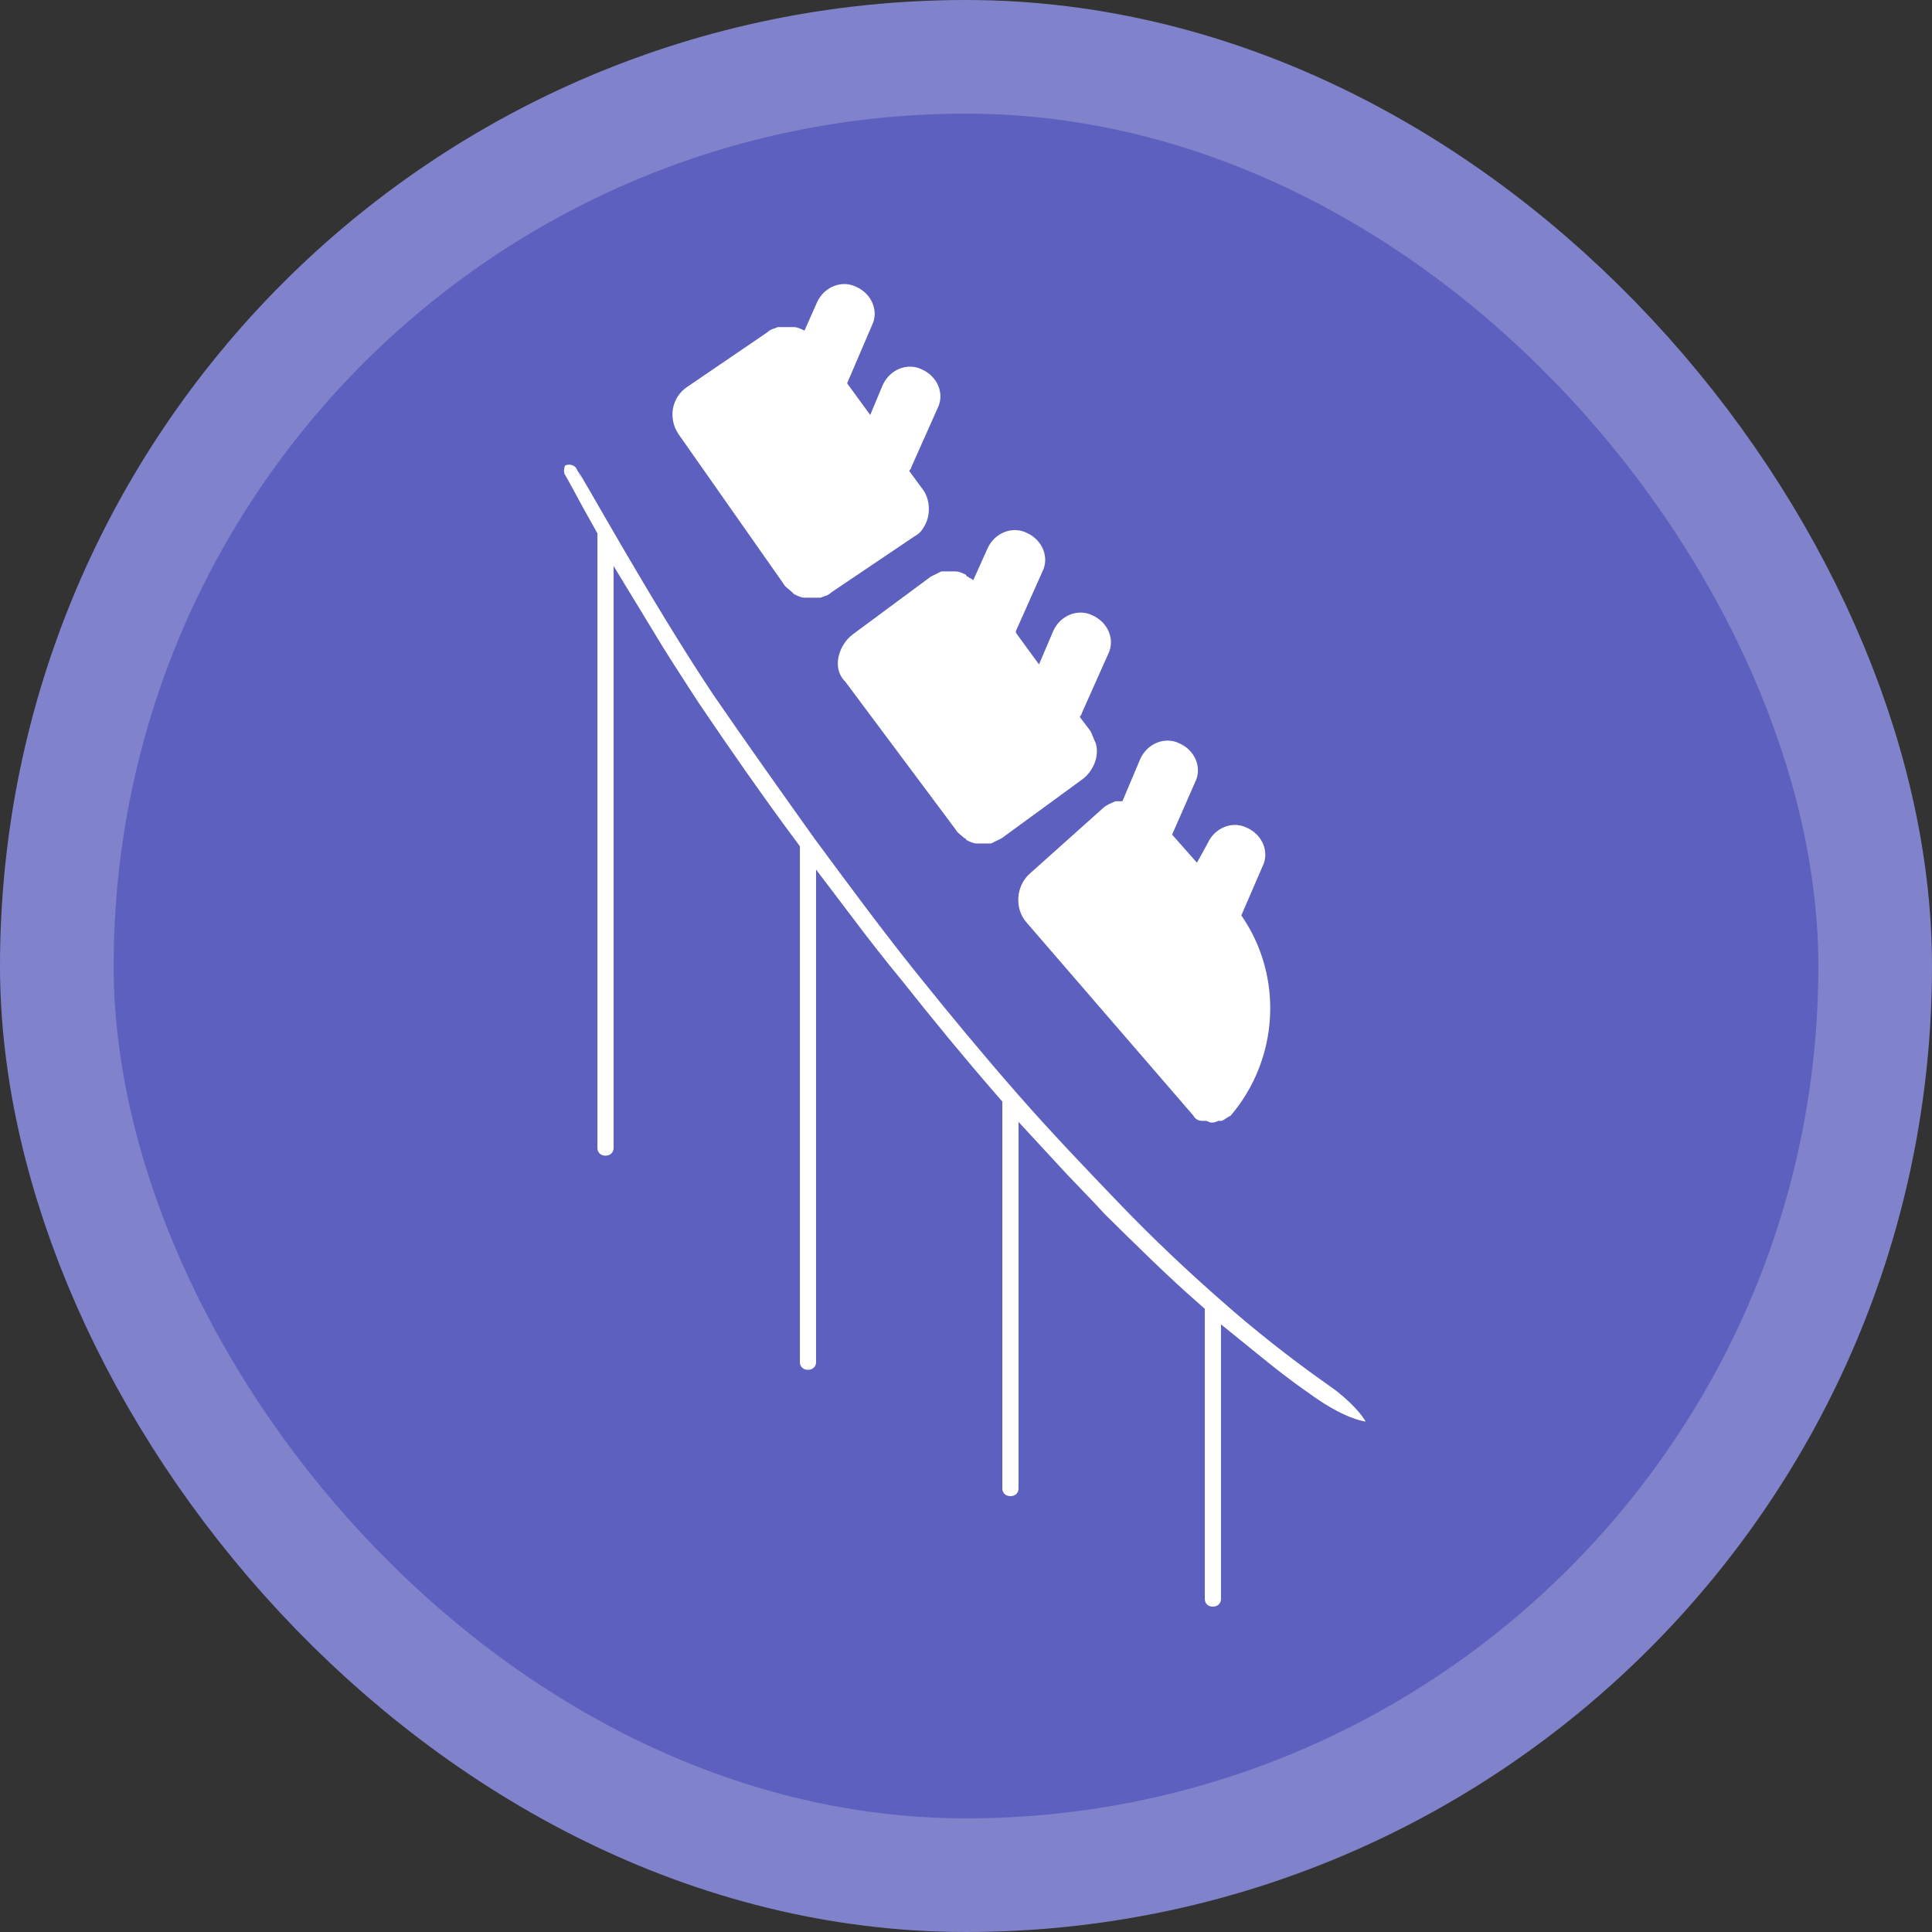 <svg width="17" height="17" version="1.1" viewBox="0 0 17 17" xmlns="http://www.w3.org/2000/svg"><rect x="0" y="0" width="17" height="17" fill="#333333" stroke="none"/><rect width="17" height="17" fill="none"/><rect x="1" y="1" width="15" height="15" rx="7.5" ry="7.5" fill="#8083cb" stroke="#8083cb" stroke-linejoin="round" stroke-width="2"/><rect x="1" y="1" width="15" height="15" rx="7.5" ry="7.5" fill="#5d60be"/><g transform="matrix(.981 0 0 .981 .162 .271)" fill="#fff"><path d="m11.796 11.957c-0.287-0.205-0.589-0.441-0.892-0.709-0.287-0.252-0.589-0.535-0.892-0.85-0.287-0.299-0.605-0.63-0.908-0.976-0.303-0.346-0.605-0.709-0.908-1.087-0.303-0.378-0.605-0.787-0.908-1.197-0.303-0.425-0.605-0.85-0.908-1.291-0.557-0.835-1.195-2-1.21-2-0.064-0.126-0.223-0.173-0.35-0.11-0.096 0.047-0.143 0.205-0.08 0.331 0.016 0.016 0.111 0.205 0.271 0.488v5.464c0 0.142 0.111 0.252 0.255 0.252 0.143 0 0.255-0.11 0.255-0.252v-4.566c0.143 0.236 0.287 0.457 0.43 0.677 0.287 0.425 0.573 0.835 0.876 1.244v4.566c0 0.142 0.111 0.252 0.255 0.252 0.143 0 0.255-0.11 0.255-0.252v-3.874c0.143 0.189 0.303 0.394 0.446 0.567 0.287 0.362 0.573 0.709 0.86 1.039v3.401c0 0.142 0.111 0.252 0.255 0.252s0.255-0.11 0.255-0.252v-2.819c0.159 0.173 0.319 0.331 0.462 0.488 0.287 0.283 0.557 0.551 0.844 0.803v2.519c0 0.142 0.111 0.252 0.255 0.252 0.143 0 0.255-0.11 0.255-0.252v-2.079c0.175 0.142 0.334 0.268 0.494 0.378 0.823 0.605 1.201 0.192 0.334-0.41z" stroke="#5d60be" stroke-width=".365"/><g transform="matrix(.917 0 0 .907 2.33 -.75)" stroke-width=".174"><path d="m4.942 6.294c0.017 0.035 0.052 0.052 0.087 0.087l0.017 0.017c0.035 0.017 0.069 0.035 0.104 0.035h0.156c0.035-0.017 0.069-0.017 0.104-0.052l0.816-0.556c0.035-0.017 0.069-0.052 0.087-0.087 0.069-0.104 0.069-0.26 0-0.365l-0.139-0.191c0-0.017 0.017-0.017 0.017-0.035l0.26-0.59c0.069-0.139 0-0.313-0.156-0.382-0.139-0.069-0.313 0-0.382 0.156l-0.122 0.295-0.226-0.313 0.243-0.573c0.069-0.139 0-0.313-0.156-0.382-0.139-0.069-0.313 0-0.382 0.156l-0.122 0.278c-0.035-0.017-0.069-0.035-0.104-0.035h-0.156c-0.035 0.017-0.069 0.017-0.104 0.052l-0.781 0.538c-0.156 0.104-0.191 0.313-0.087 0.469z"/><path d="m5.619 6.797c-0.069 0.052-0.122 0.139-0.139 0.226-0.017 0.087 0 0.174 0.069 0.243l1.077 1.459c0.017 0.035 0.052 0.052 0.087 0.087 0 0 0.017 0 0.017 0.017 0.035 0.017 0.069 0.035 0.104 0.035h0.139c0.035-0.017 0.069-0.035 0.104-0.052l0.799-0.59c0.104-0.087 0.156-0.226 0.122-0.347-0.017-0.035-0.035-0.087-0.052-0.122l-0.104-0.139c0-0.017 0.017-0.017 0.017-0.035l0.26-0.59c0.069-0.139 0-0.313-0.156-0.382-0.139-0.069-0.313 0-0.382 0.156l-0.139 0.33-0.226-0.313v-0.017l0.26-0.59c0.069-0.139 0-0.313-0.156-0.382-0.139-0.069-0.313 0-0.382 0.156l-0.139 0.313c-0.017-0.017-0.035-0.017-0.052-0.035 0 0-0.017 0-0.017-0.017-0.035-0.017-0.069-0.035-0.104-0.035h-0.139c-0.035 0.017-0.069 0.035-0.104 0.052z"/><path d="m7.355 9.159c-0.139 0.122-0.156 0.347-0.035 0.486l1.632 1.91c0.017 0.035 0.052 0.052 0.087 0.052h0.035c0.017 0 0.035 0.017 0.052 0.017s0.035 0 0.069-0.017h0.035c0.035-0.017 0.052-0.035 0.087-0.052 0.469-0.556 0.521-1.372 0.104-1.98l0.208-0.486c0.069-0.139 0-0.313-0.156-0.382-0.139-0.069-0.313 0-0.382 0.156l-0.104 0.191-0.243-0.278 0.226-0.521c0.069-0.139 0-0.313-0.156-0.382-0.139-0.069-0.313 0-0.382 0.156l-0.174 0.417h-0.069c-0.035 0.017-0.087 0.035-0.122 0.069z"/></g></g></svg>
